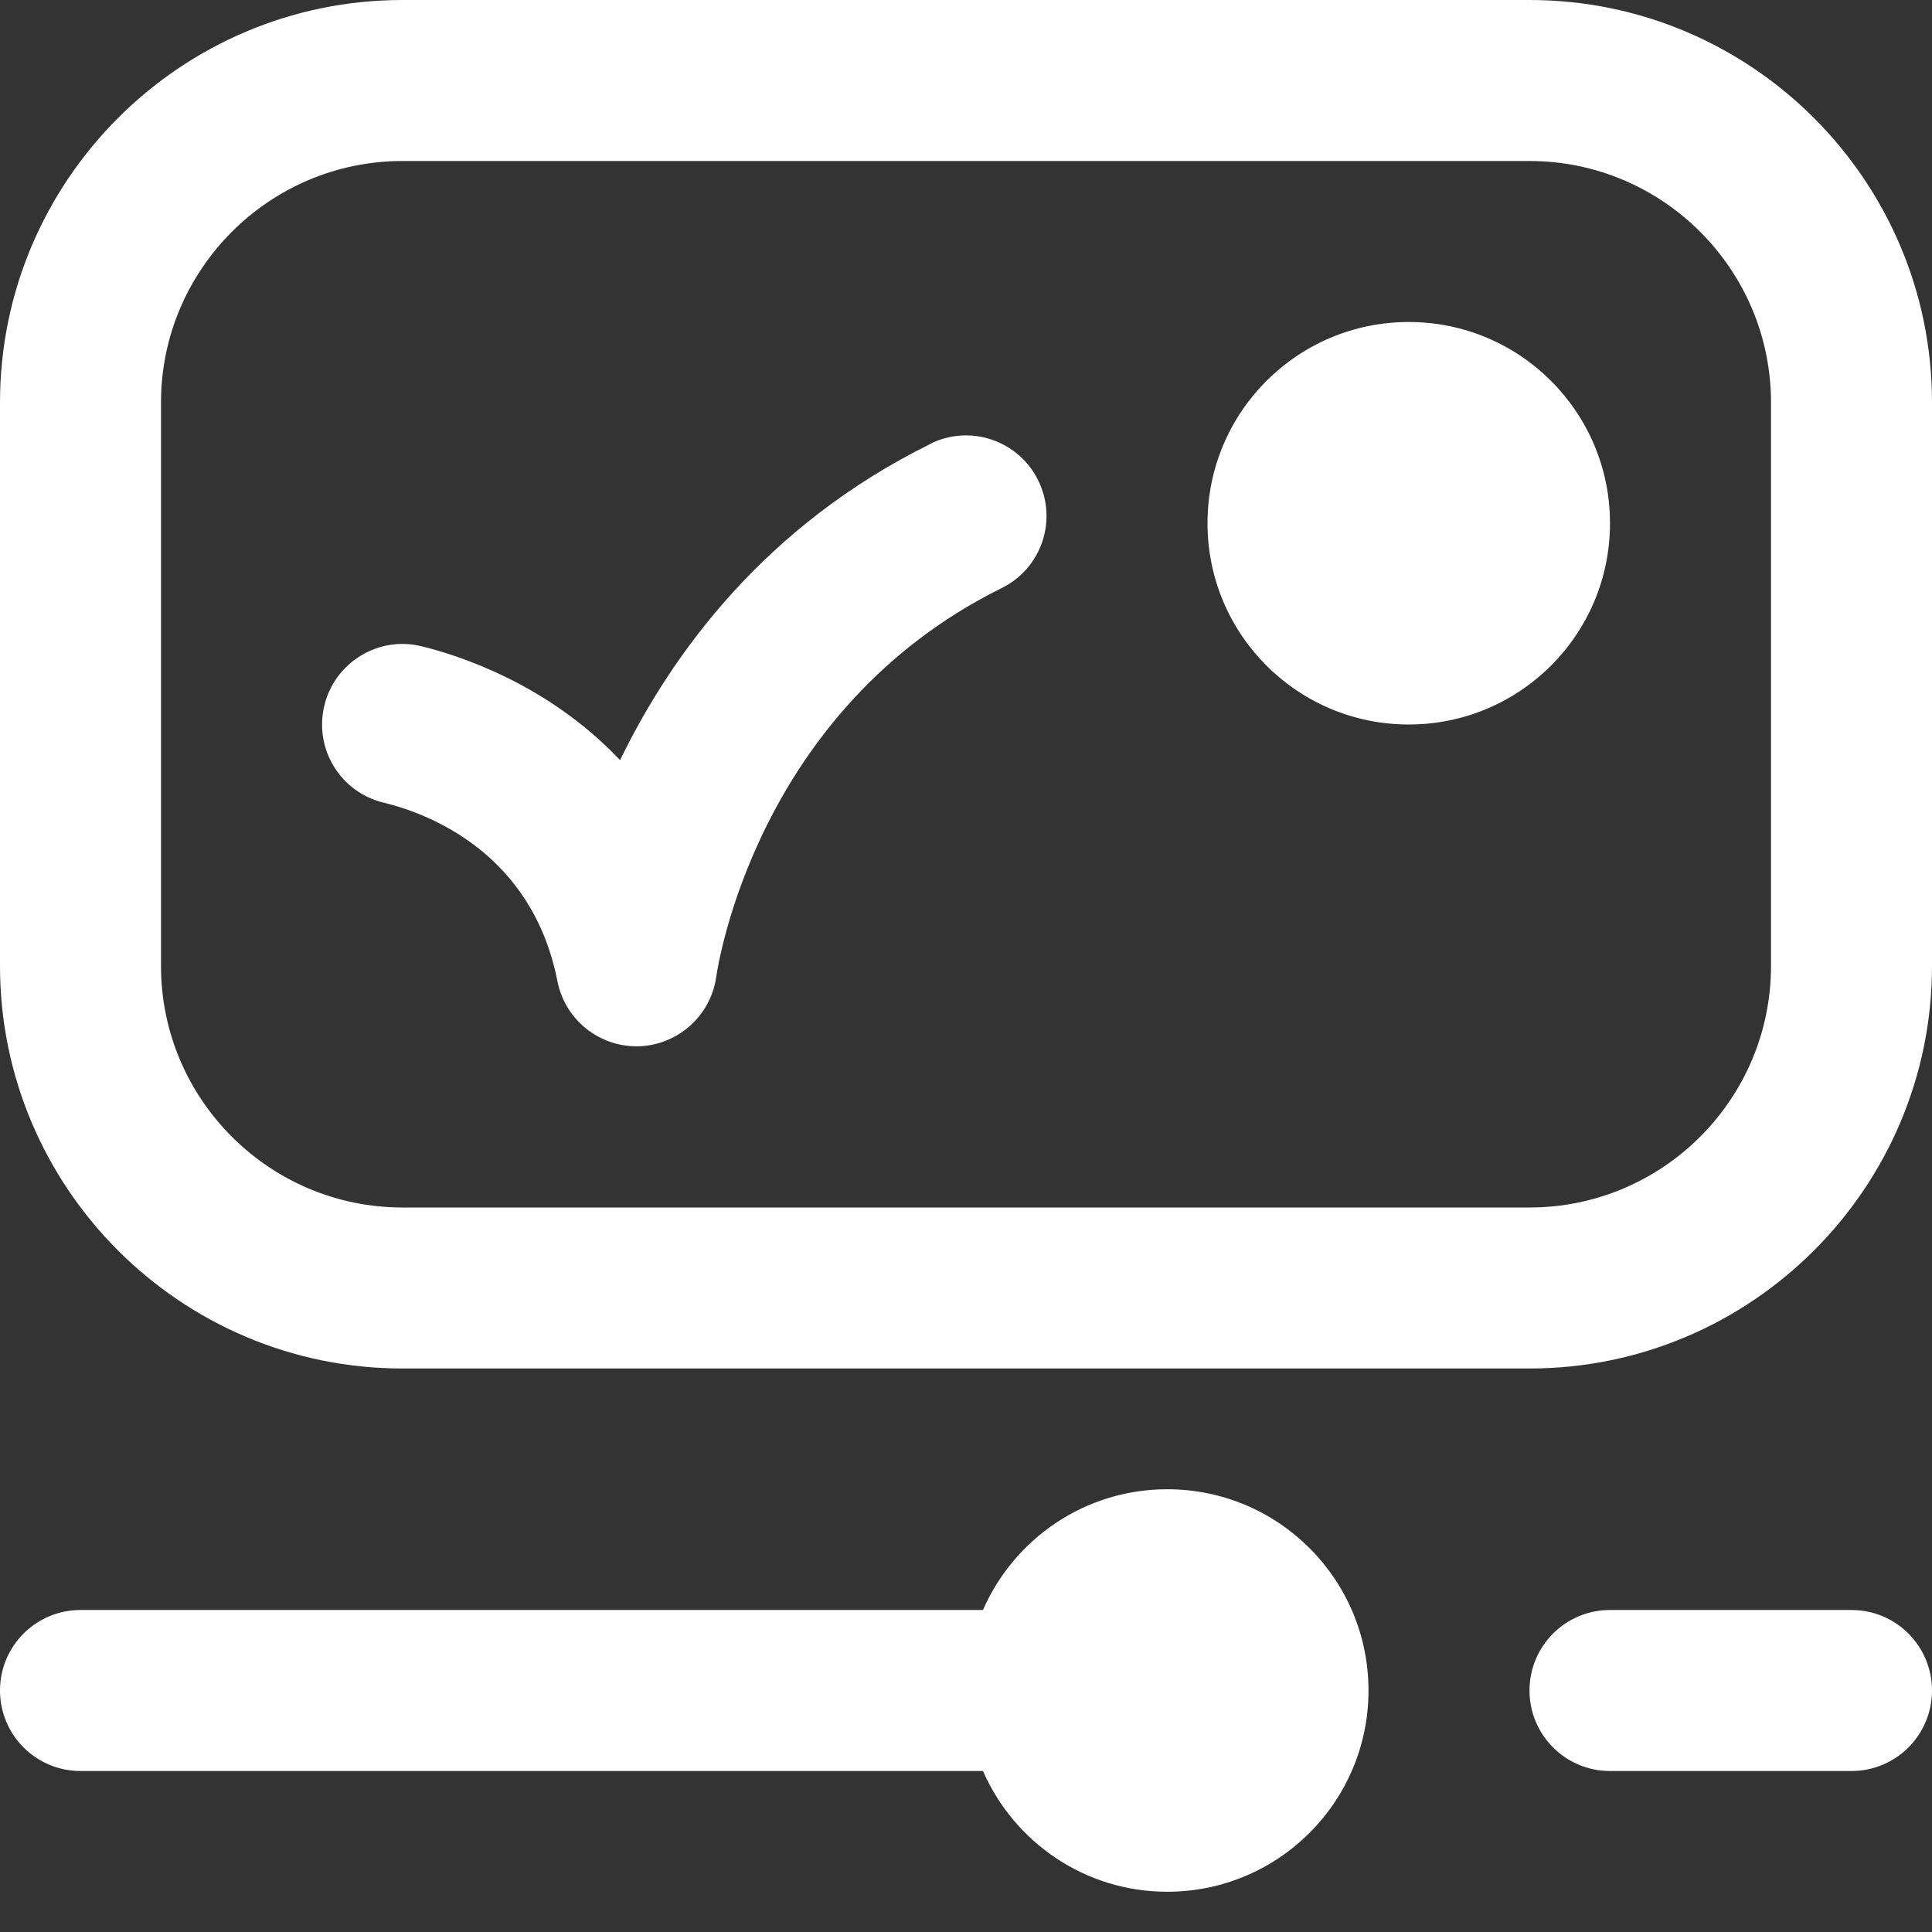 <svg width="18" height="18" viewBox="0 0 18 18" fill="none" xmlns="http://www.w3.org/2000/svg">
<rect x="0" y="0" width="18" height="18" fill="#333333" stroke="none"/>
<g clip-path="url(#clip0_1_568)">
<path d="M12.75 15.75C12.75 16.786 11.911 17.625 10.875 17.625C10.106 17.625 9.448 17.162 9.158 16.5H0.75C0.335 16.5 0 16.164 0 15.75C0 15.336 0.335 15 0.75 15H9.158C9.448 14.338 10.106 13.875 10.875 13.875C11.911 13.875 12.75 14.714 12.75 15.75ZM13.125 3C12.089 3 11.25 3.839 11.25 4.875C11.25 5.911 12.089 6.75 13.125 6.75C14.161 6.75 15 5.911 15 4.875C15 3.839 14.161 3 13.125 3ZM18 3.75V9C18 11.068 16.318 12.75 14.25 12.75H3.75C1.682 12.75 0 11.068 0 9V3.75C0 1.682 1.682 0 3.75 0H14.25C16.318 0 18 1.682 18 3.75ZM16.5 3.75C16.5 2.51 15.491 1.5 14.25 1.5H3.75C2.51 1.5 1.5 2.51 1.5 3.75V9C1.5 10.241 2.51 11.25 3.75 11.25H14.25C15.491 11.25 16.5 10.241 16.5 9V3.75ZM8.668 4.136C7.132 4.895 6.263 6.082 5.777 7.082C5.101 6.367 4.266 6.104 3.927 6.021C3.526 5.922 3.119 6.171 3.022 6.573C2.924 6.976 3.171 7.381 3.574 7.478C3.982 7.577 4.957 7.938 5.194 9.144C5.264 9.496 5.573 9.748 5.93 9.748C5.937 9.748 5.944 9.748 5.95 9.748C6.316 9.737 6.622 9.463 6.673 9.101C6.688 8.999 7.047 6.61 9.332 5.479C9.704 5.296 9.856 4.846 9.672 4.474C9.488 4.103 9.038 3.95 8.667 4.135L8.668 4.136ZM17.25 15H15C14.585 15 14.25 15.336 14.25 15.75C14.25 16.164 14.585 16.5 15 16.5H17.25C17.665 16.5 18 16.164 18 15.75C18 15.336 17.665 15 17.25 15Z" fill="white"/>
</g>
<defs>
<clipPath id="clip0_1_568">
<rect width="18" height="18" fill="white"/>
</clipPath>
</defs>
</svg>
